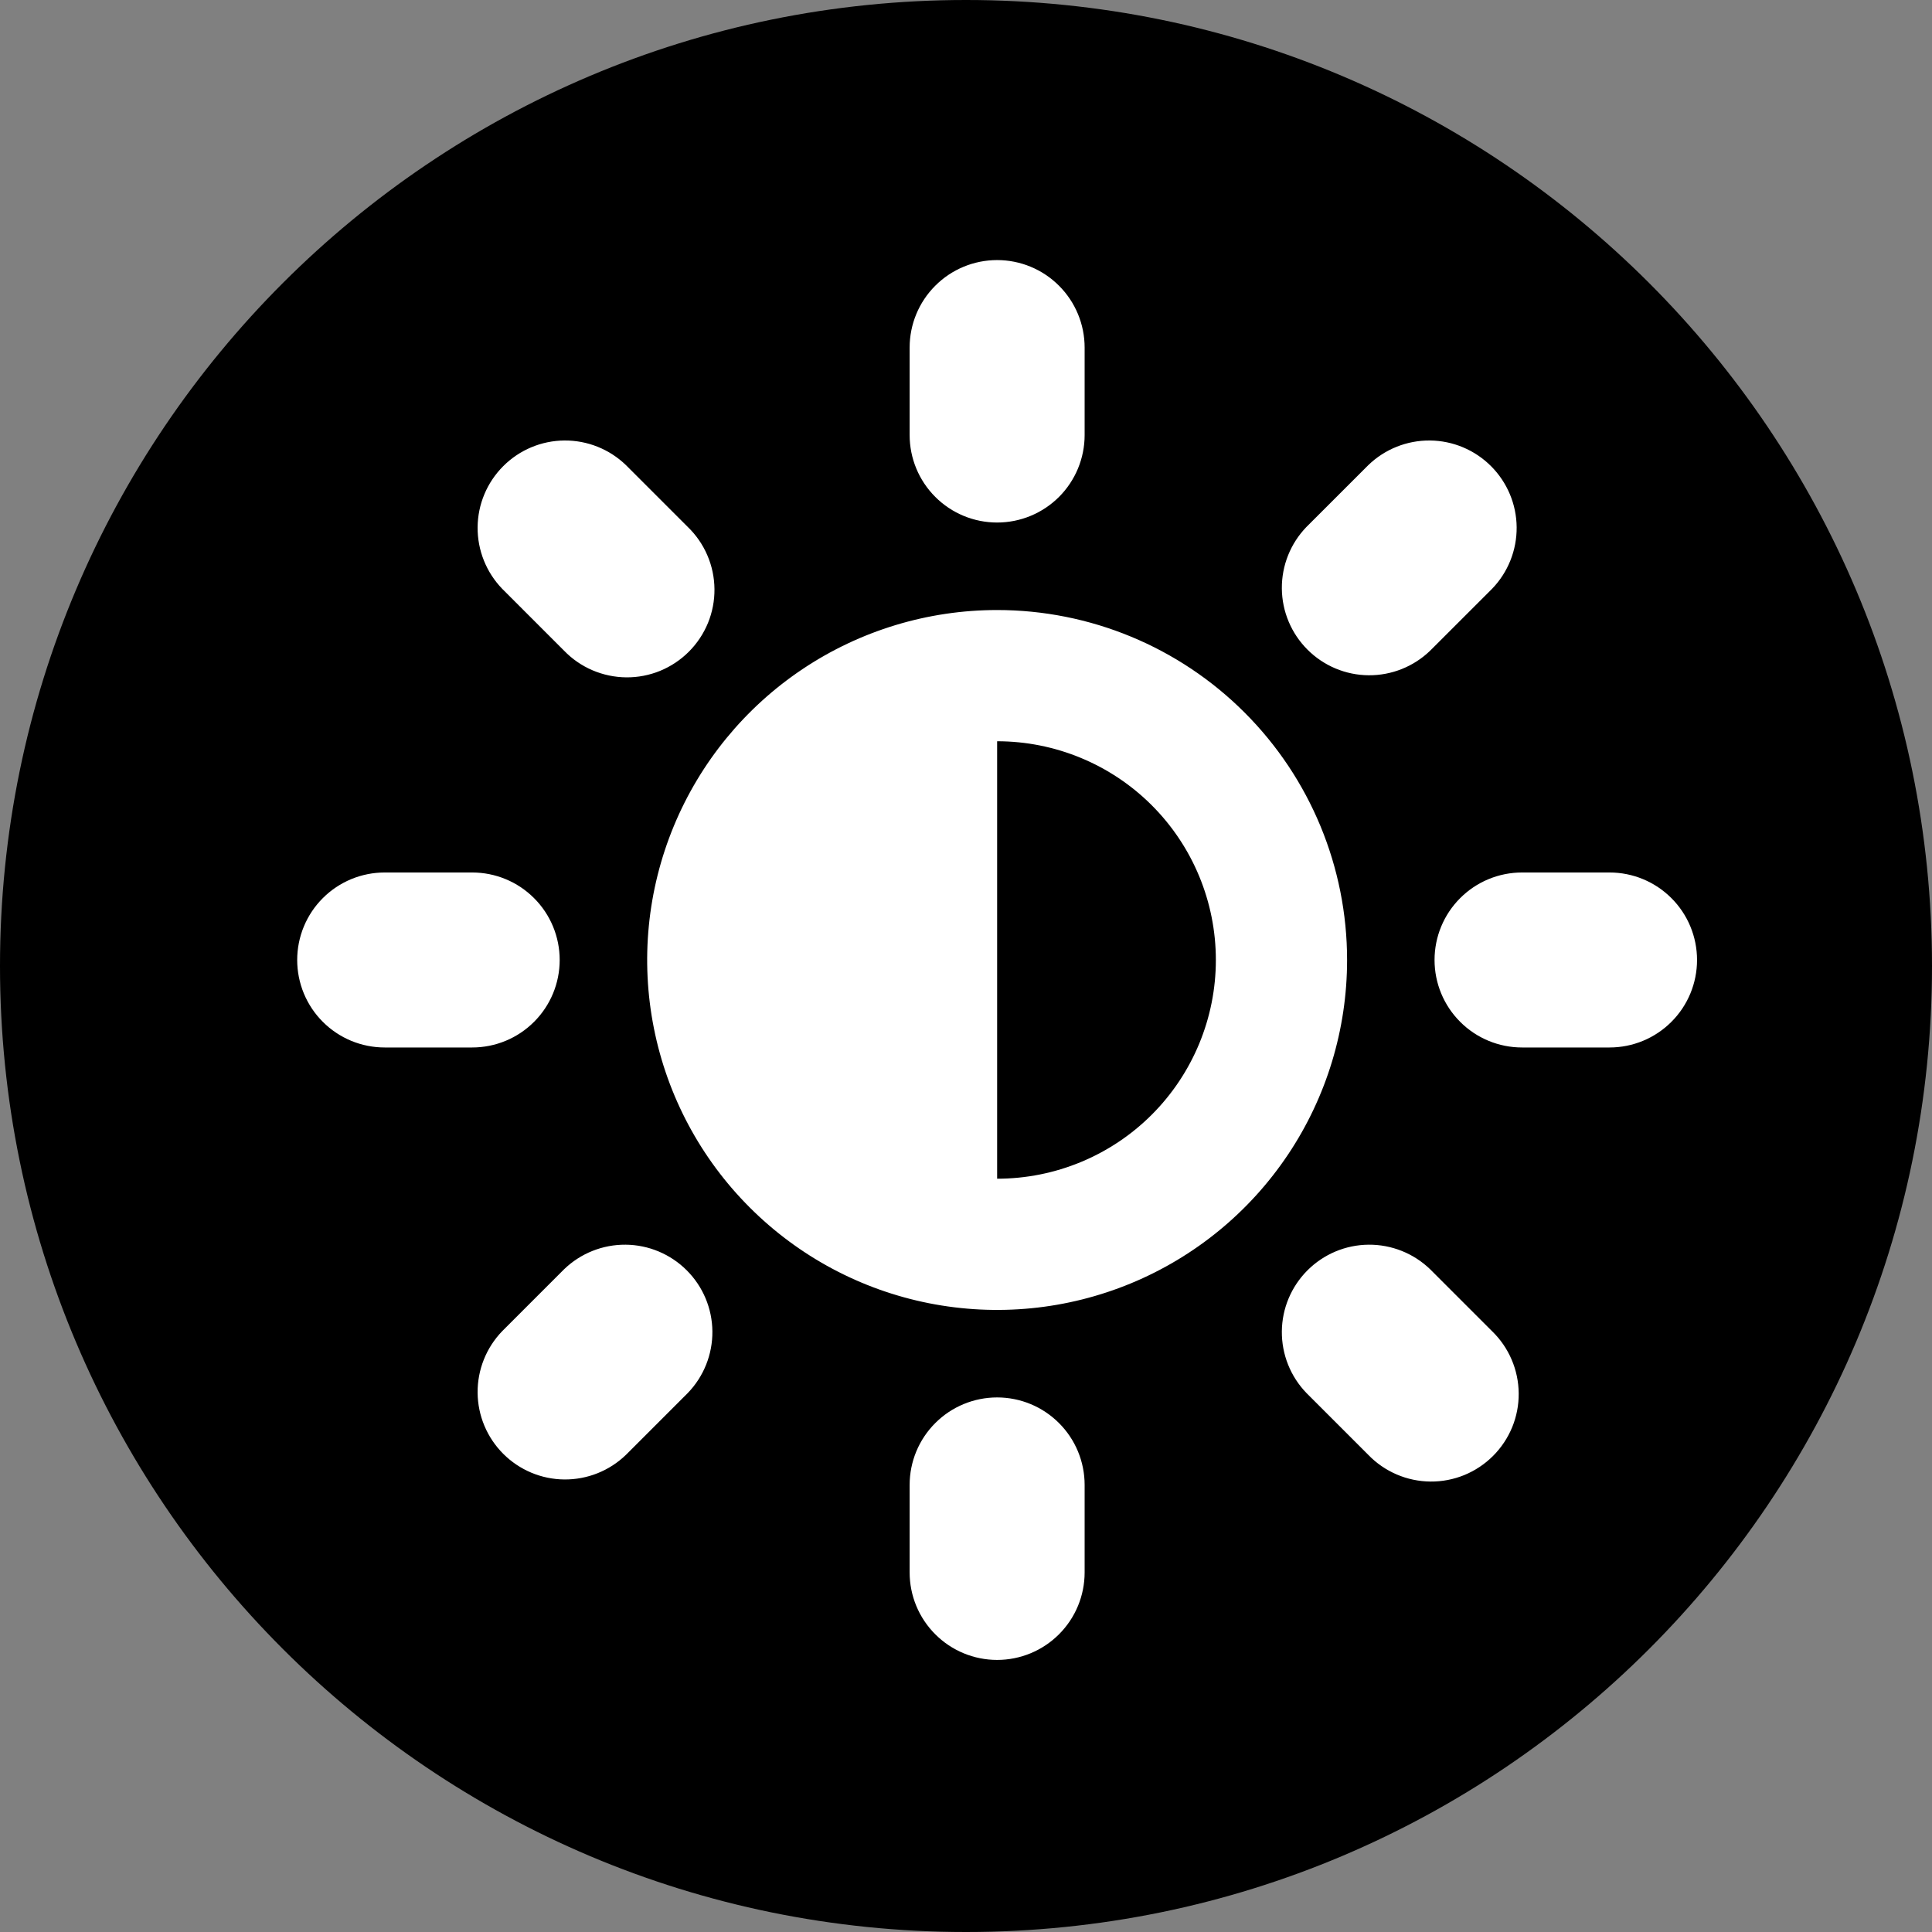 <svg width="52" height="52" viewBox="0 0 52 52" fill="none" xmlns="http://www.w3.org/2000/svg">
<rect x="0" y="0" width="52" height="52" fill="#808080" stroke="none"/>
<path d="M52 26C52 40.359 40.359 52 26 52C11.641 52 0 40.359 0 26C0 11.641 11.641 0 26 0C40.359 0 52 11.641 52 26Z" fill="black"/>
<path d="M26.838 16.419C24.975 16.419 23.154 16.971 21.605 18.006C20.056 19.041 18.849 20.512 18.136 22.233C17.423 23.955 17.236 25.848 17.6 27.676C17.963 29.503 18.86 31.181 20.178 32.498C21.495 33.816 23.173 34.713 25 35.076C26.828 35.439 28.721 35.253 30.442 34.54C32.164 33.827 33.635 32.62 34.67 31.071C35.705 29.522 36.257 27.701 36.257 25.838C36.257 23.34 35.265 20.944 33.498 19.178C31.732 17.411 29.336 16.419 26.838 16.419ZM26.838 31.725V19.951C28.399 19.951 29.897 20.571 31.001 21.675C32.105 22.779 32.725 24.277 32.725 25.838C32.725 27.399 32.105 28.897 31.001 30.001C29.897 31.105 28.399 31.725 26.838 31.725ZM26.838 37.612C27.463 37.612 28.062 37.86 28.503 38.302C28.945 38.743 29.193 39.342 29.193 39.967V42.322C29.193 42.947 28.945 43.546 28.503 43.987C28.062 44.429 27.463 44.677 26.838 44.677C26.213 44.677 25.614 44.429 25.173 43.987C24.731 43.546 24.483 42.947 24.483 42.322V39.967C24.483 39.342 24.731 38.743 25.173 38.302C25.614 37.86 26.213 37.612 26.838 37.612ZM26.838 14.064C26.213 14.064 25.614 13.816 25.173 13.374C24.731 12.933 24.483 12.334 24.483 11.709V9.355C24.483 8.73 24.731 8.131 25.173 7.69C25.614 7.248 26.213 7 26.838 7C27.463 7 28.062 7.248 28.503 7.69C28.945 8.131 29.193 8.73 29.193 9.355V11.71C29.193 12.334 28.945 12.933 28.503 13.375C28.061 13.816 27.462 14.064 26.838 14.064ZM43.321 23.483C43.946 23.483 44.545 23.731 44.986 24.173C45.428 24.614 45.676 25.213 45.676 25.838C45.676 26.463 45.428 27.062 44.986 27.503C44.545 27.945 43.946 28.193 43.321 28.193H40.966C40.341 28.193 39.742 27.945 39.301 27.503C38.859 27.062 38.611 26.463 38.611 25.838C38.611 25.213 38.859 24.614 39.301 24.173C39.742 23.731 40.341 23.483 40.966 23.483H43.321ZM15.064 25.838C15.064 26.463 14.816 27.062 14.374 27.503C13.933 27.945 13.334 28.193 12.709 28.193H10.354C10.045 28.193 9.739 28.132 9.453 28.014C9.167 27.895 8.907 27.722 8.689 27.503C8.47 27.285 8.297 27.025 8.178 26.739C8.06 26.453 7.999 26.147 7.999 25.838C7.999 25.529 8.06 25.223 8.178 24.937C8.297 24.651 8.47 24.391 8.689 24.173C8.907 23.954 9.167 23.781 9.453 23.662C9.739 23.544 10.045 23.483 10.354 23.483H12.709C13.334 23.483 13.933 23.731 14.374 24.173C14.816 24.614 15.064 25.213 15.064 25.838ZM38.493 34.163L40.158 35.828C40.383 36.045 40.562 36.305 40.685 36.592C40.809 36.88 40.873 37.189 40.876 37.501C40.879 37.814 40.819 38.124 40.701 38.413C40.582 38.702 40.407 38.965 40.186 39.186C39.965 39.407 39.702 39.582 39.413 39.701C39.124 39.819 38.814 39.879 38.501 39.876C38.189 39.873 37.88 39.809 37.592 39.685C37.305 39.562 37.045 39.383 36.828 39.158L35.163 37.493C34.734 37.049 34.496 36.454 34.501 35.836C34.506 35.218 34.754 34.628 35.191 34.191C35.628 33.754 36.218 33.506 36.836 33.501C37.454 33.496 38.049 33.734 38.493 34.163ZM15.182 17.513L13.517 15.848C13.088 15.404 12.85 14.809 12.855 14.191C12.86 13.573 13.108 12.983 13.545 12.546C13.982 12.109 14.572 11.861 15.19 11.856C15.808 11.851 16.403 12.089 16.847 12.518L18.512 14.183C18.737 14.4 18.916 14.66 19.039 14.947C19.163 15.235 19.227 15.544 19.23 15.856C19.233 16.169 19.173 16.479 19.055 16.768C18.936 17.057 18.761 17.32 18.54 17.541C18.319 17.762 18.056 17.937 17.767 18.056C17.478 18.174 17.168 18.234 16.855 18.231C16.543 18.228 16.234 18.163 15.946 18.04C15.659 17.917 15.399 17.738 15.182 17.513ZM38.493 17.513C38.049 17.942 37.454 18.18 36.836 18.175C36.218 18.17 35.628 17.922 35.191 17.485C34.754 17.048 34.506 16.457 34.501 15.84C34.496 15.222 34.734 14.627 35.163 14.183L36.829 12.518C37.273 12.089 37.868 11.851 38.486 11.856C39.103 11.861 39.694 12.109 40.131 12.546C40.568 12.983 40.816 13.573 40.821 14.191C40.826 14.809 40.588 15.404 40.159 15.848L38.493 17.513ZM15.182 34.163C15.626 33.734 16.221 33.496 16.839 33.501C17.456 33.506 18.047 33.754 18.484 34.191C18.921 34.628 19.169 35.218 19.174 35.836C19.179 36.454 18.941 37.049 18.512 37.493L16.847 39.158C16.403 39.587 15.808 39.825 15.19 39.82C14.572 39.815 13.982 39.567 13.545 39.13C13.108 38.693 12.86 38.102 12.855 37.485C12.85 36.867 13.088 36.272 13.517 35.828L15.182 34.163Z" fill="white"/>
</svg>
